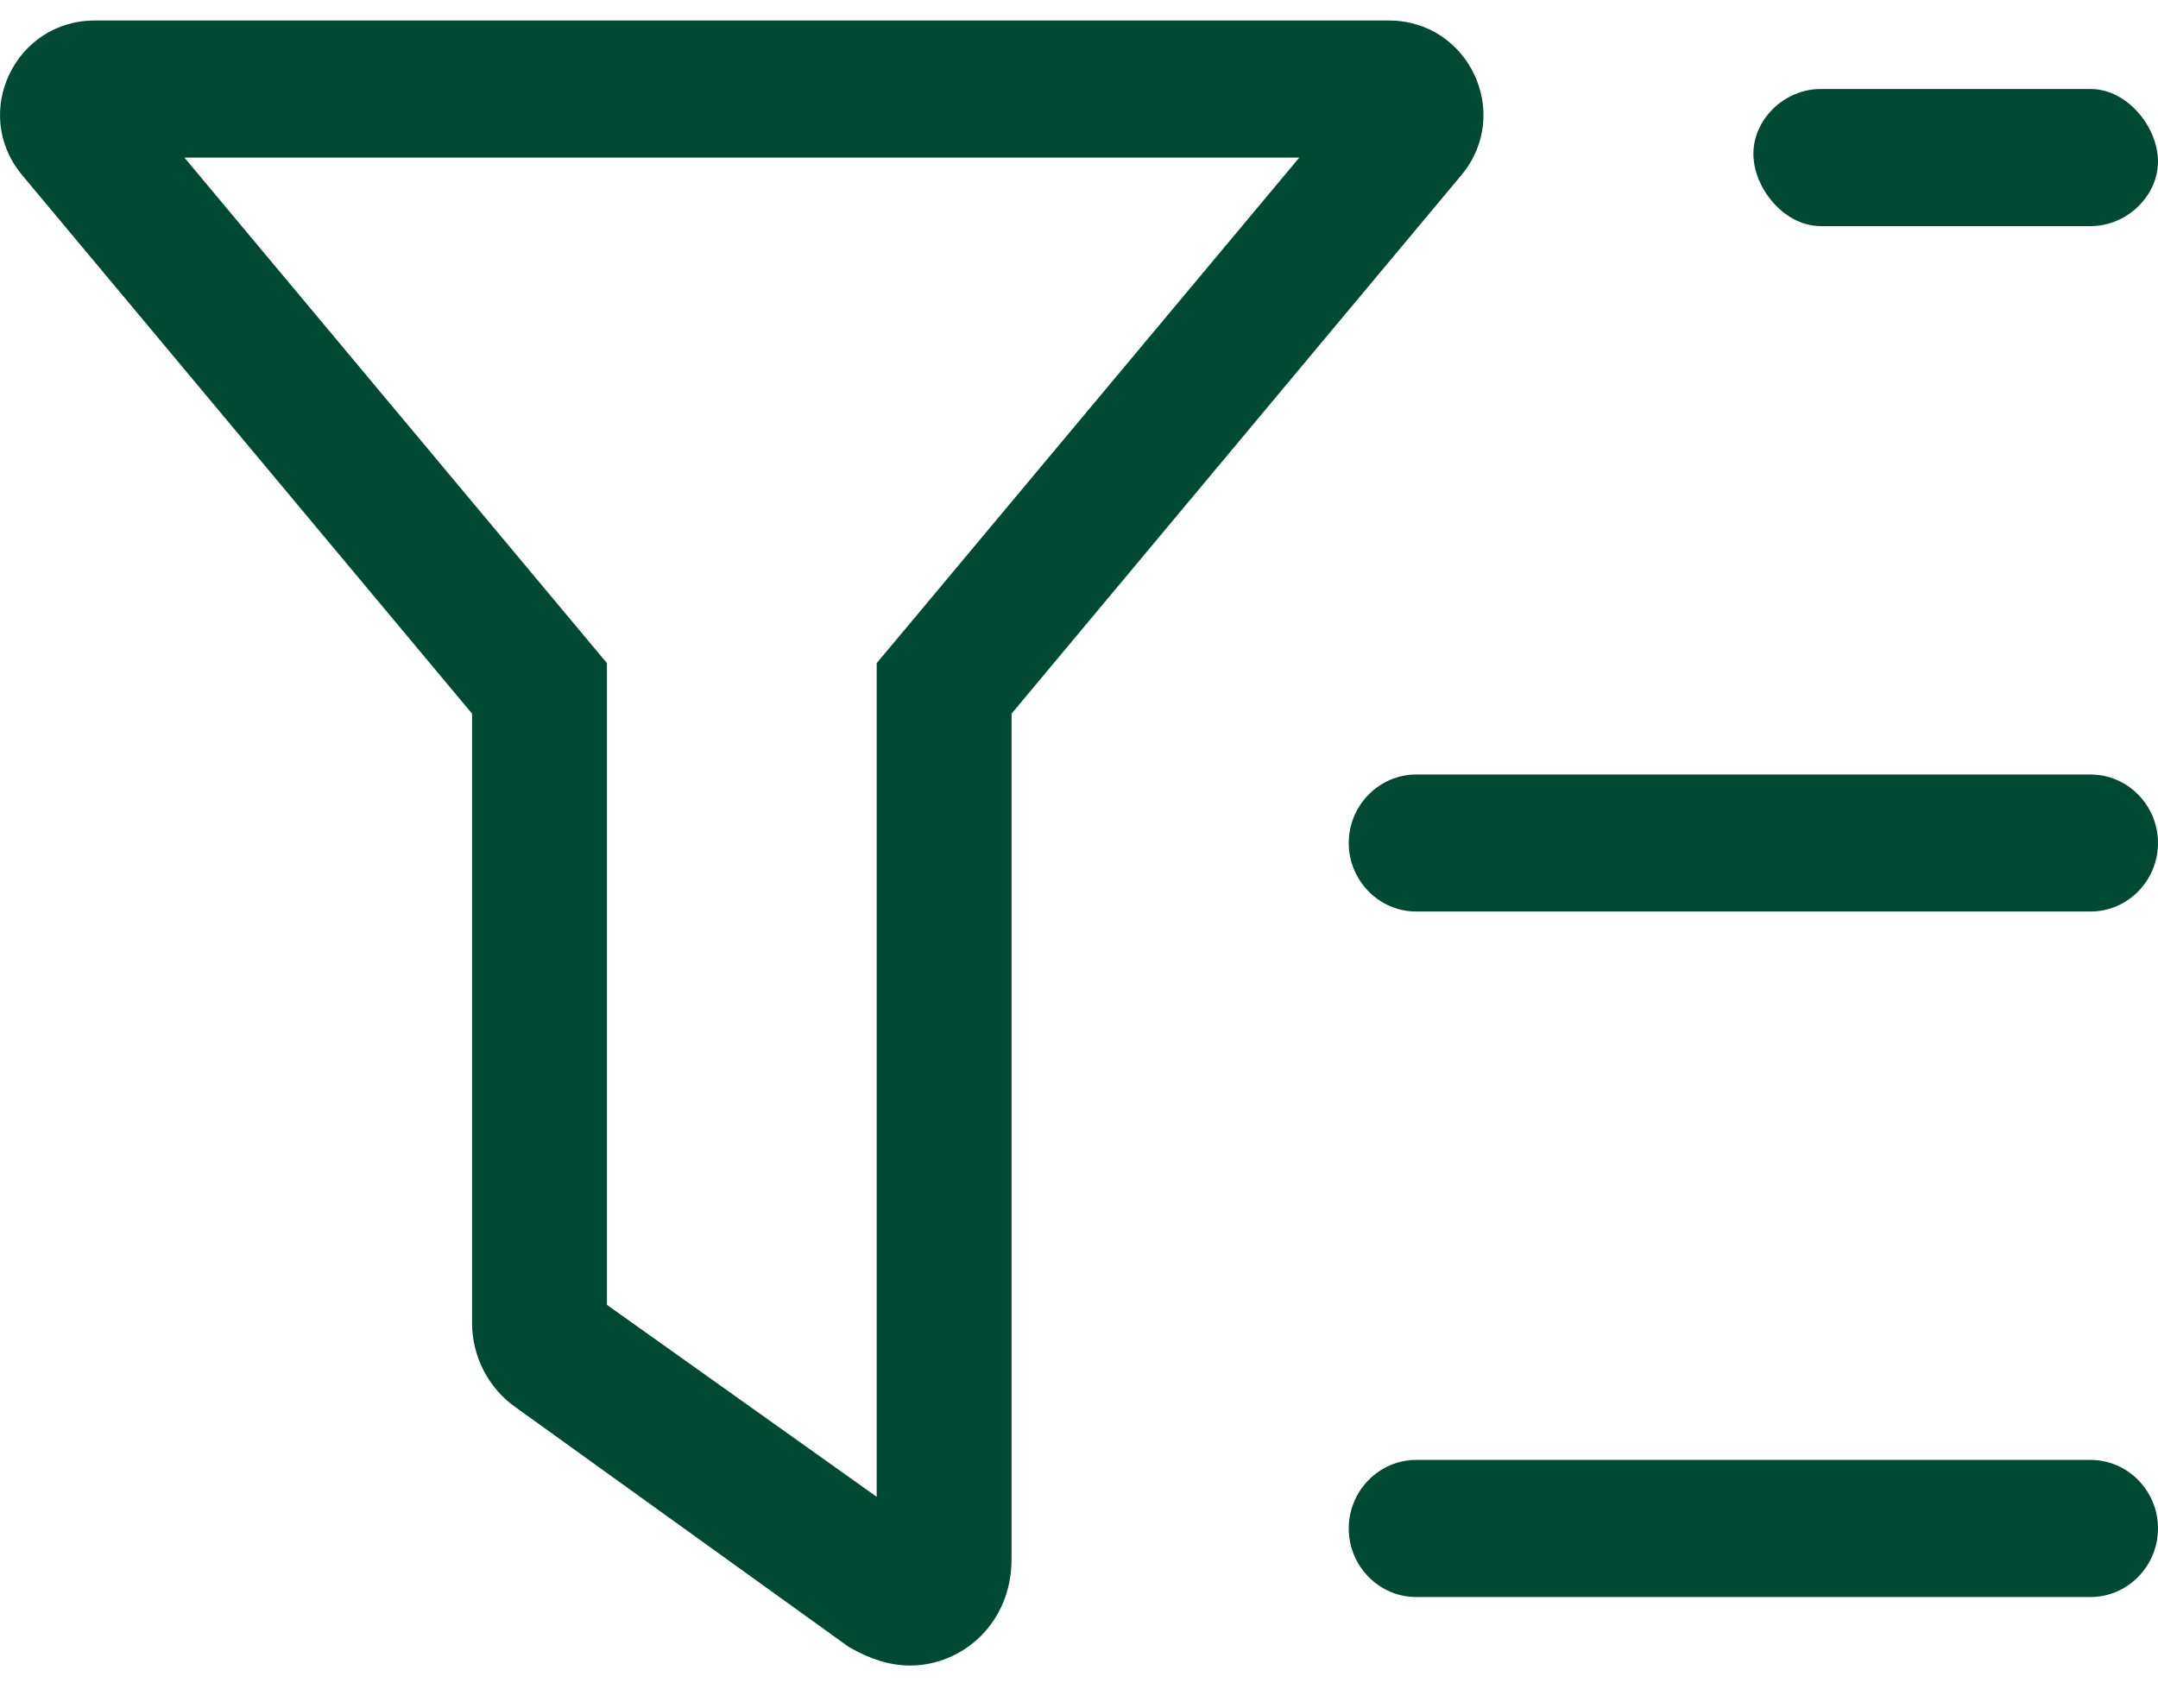 <svg width="24" height="19" viewBox="0 0 24 19" fill="none" xmlns="http://www.w3.org/2000/svg">
<path d="M15.445 0.228H1.054C0.168 0.228 -0.321 1.252 0.238 1.938L5.25 7.938V14.714C5.25 15.087 5.429 15.437 5.731 15.651L9.438 18.318C9.68 18.459 9.905 18.526 10.12 18.526C10.702 18.526 11.25 18.059 11.25 17.34V7.938L16.261 1.938C16.819 1.252 16.331 0.228 15.445 0.228ZM10.106 6.951L9.75 7.376V16.649L6.75 14.514V7.376L2.051 1.753H14.45L10.106 6.951ZM20.25 2.515H23.25C23.662 2.515 24 2.172 24 1.796C24 1.419 23.663 0.99 23.25 0.99H20.25C19.838 0.99 19.5 1.333 19.5 1.71C19.5 2.086 19.837 2.515 20.25 2.515ZM23.25 8.615H15.75C15.338 8.615 15 8.958 15 9.377C15 9.796 15.338 10.139 15.75 10.139H23.25C23.663 10.139 24 9.796 24 9.377C24 8.958 23.663 8.615 23.25 8.615ZM23.25 16.239H15.75C15.338 16.239 15 16.582 15 17.001C15 17.421 15.338 17.764 15.75 17.764H23.25C23.662 17.764 24 17.421 24 17.001C24 16.582 23.663 16.239 23.25 16.239Z" fill="#004A34"/>
</svg>
